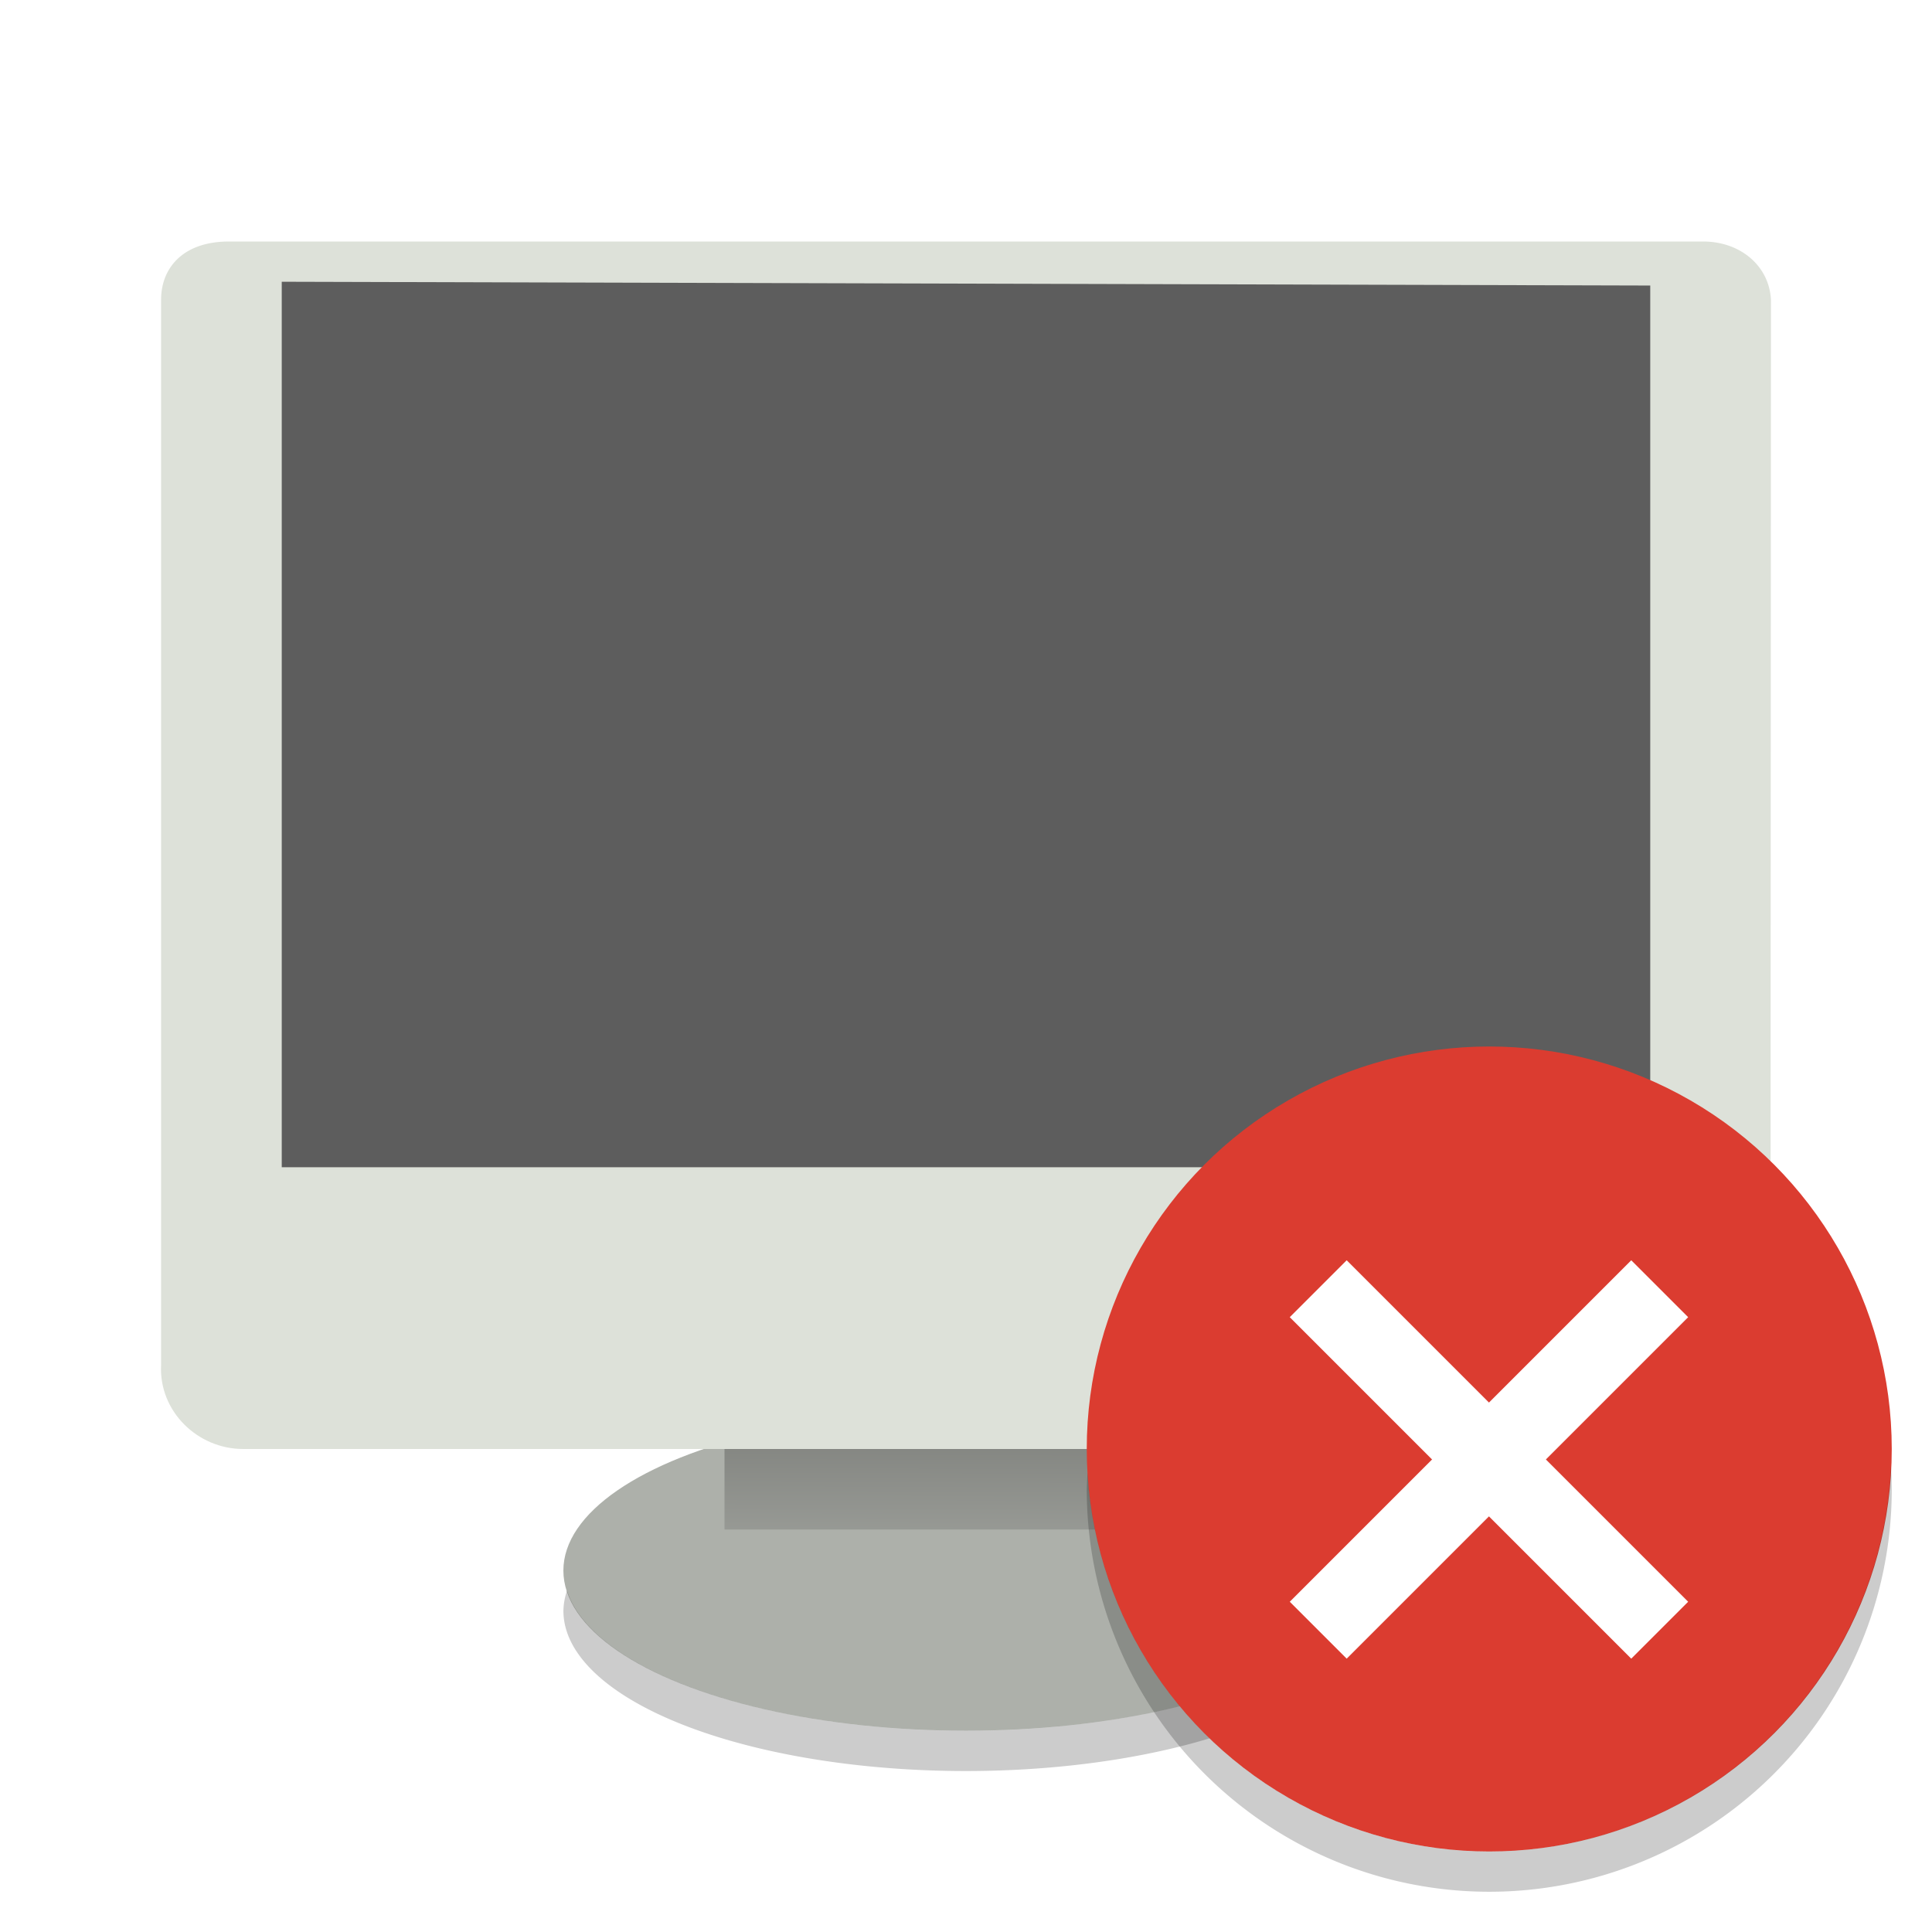 <svg width="48" height="48" version="1" xmlns="http://www.w3.org/2000/svg">
<defs>
<linearGradient id="linearGradient897" x1="12.207" x2="12.128" y1="53.535" y2="64.893" gradientTransform="matrix(2.411 0 0 .996 -5.194 -22.484)" gradientUnits="userSpaceOnUse">
<stop stop-color="#585956" offset="0"/>
<stop stop-color="#bbbeb8" offset="1"/>
</linearGradient>
<filter id="filter945" color-interpolation-filters="sRGB">
<feFlood flood-color="rgb(0,0,0)" flood-opacity=".2" result="flood"/>
<feComposite in="flood" in2="SourceGraphic" operator="in" result="composite1"/>
<feGaussianBlur in="composite1" result="blur"/>
<feOffset dx="0" dy="1" result="offset"/>
<feComposite in="SourceGraphic" in2="offset" result="fbSourceGraphic"/>
<feColorMatrix in="fbSourceGraphic" result="fbSourceGraphicAlpha" values="0 0 0 -1 0 0 0 0 -1 0 0 0 0 -1 0 0 0 0 1 0"/>
<feFlood flood-color="rgb(255,255,255)" flood-opacity=".102" in="fbSourceGraphic" result="flood"/>
<feComposite in="flood" in2="fbSourceGraphic" operator="out" result="composite1"/>
<feGaussianBlur in="composite1" result="blur"/>
<feOffset dx="0" dy="1" result="offset"/>
<feComposite in="offset" in2="fbSourceGraphic" operator="atop" result="composite2"/>
</filter>
</defs>
<ellipse cx="23.997" cy="39.02" rx="10" ry="3.98" color="#000000" fill="#adb0aa" fill-rule="evenodd" stroke-width="2.631"/>
<ellipse cx="23.996" cy="37.681" rx="9.022" ry="3.295" color="#000000" fill="none" stroke-width="2.631"/>
<g fill-rule="evenodd">
<rect x="18" y="33.045" width="12" height="4.955" color="#000000" fill="url(#linearGradient897)" stroke-width="2.726"/>
<path d="m5.686 4c-1.131 0-1.684 0.648-1.684 1.449v26.461c-0.059 1.156 0.909 2.09 2.039 2.09h35.907c1.131 0 2.098-0.934 2.039-2.09l0.012-26.461c-0.043-0.846-0.763-1.449-1.684-1.449h-36.632z" color="#000000" fill="#dde1d9" filter="url(#filter945)" stroke-width="2.5"/>
<path d="m7 7-4.86e-5 22h34v-21.906z" fill="#5d5d5d" stroke-width="2.437"/>
<path d="m14.088 39.516a10 3.98 0 0 0-0.09 0.504 10 3.98 0 0 0 10 3.981 10 3.98 0 0 0 10-3.981 10 3.98 0 0 0-0.092-0.496 10 3.98 0 0 1-9.908 3.477 10 3.98 0 0 1-9.91-3.484z" color="#000000" fill-opacity=".2" stroke-width="2.631"/>
</g>
<circle cx="37" cy="36" r="10" fill="#db3c30"/>
<path d="M 46.979,36.414 A 10,10 0 0 1 37,46 10,10 0 0 1 27.021,36.586 10,10 0 0 0 27,37 10,10 0 0 0 37,47 10,10 0 0 0 47,37 10,10 0 0 0 46.979,36.414 Z" opacity=".2"/>
<g transform="matrix(.707 -.707 .707 .707 -12.497 34.846)" fill="#fff">
<rect x="28" y="35" width="12" height="2"/>
<rect transform="rotate(-90)" x="-42" y="33" width="12" height="2"/>
</g>
</svg>
